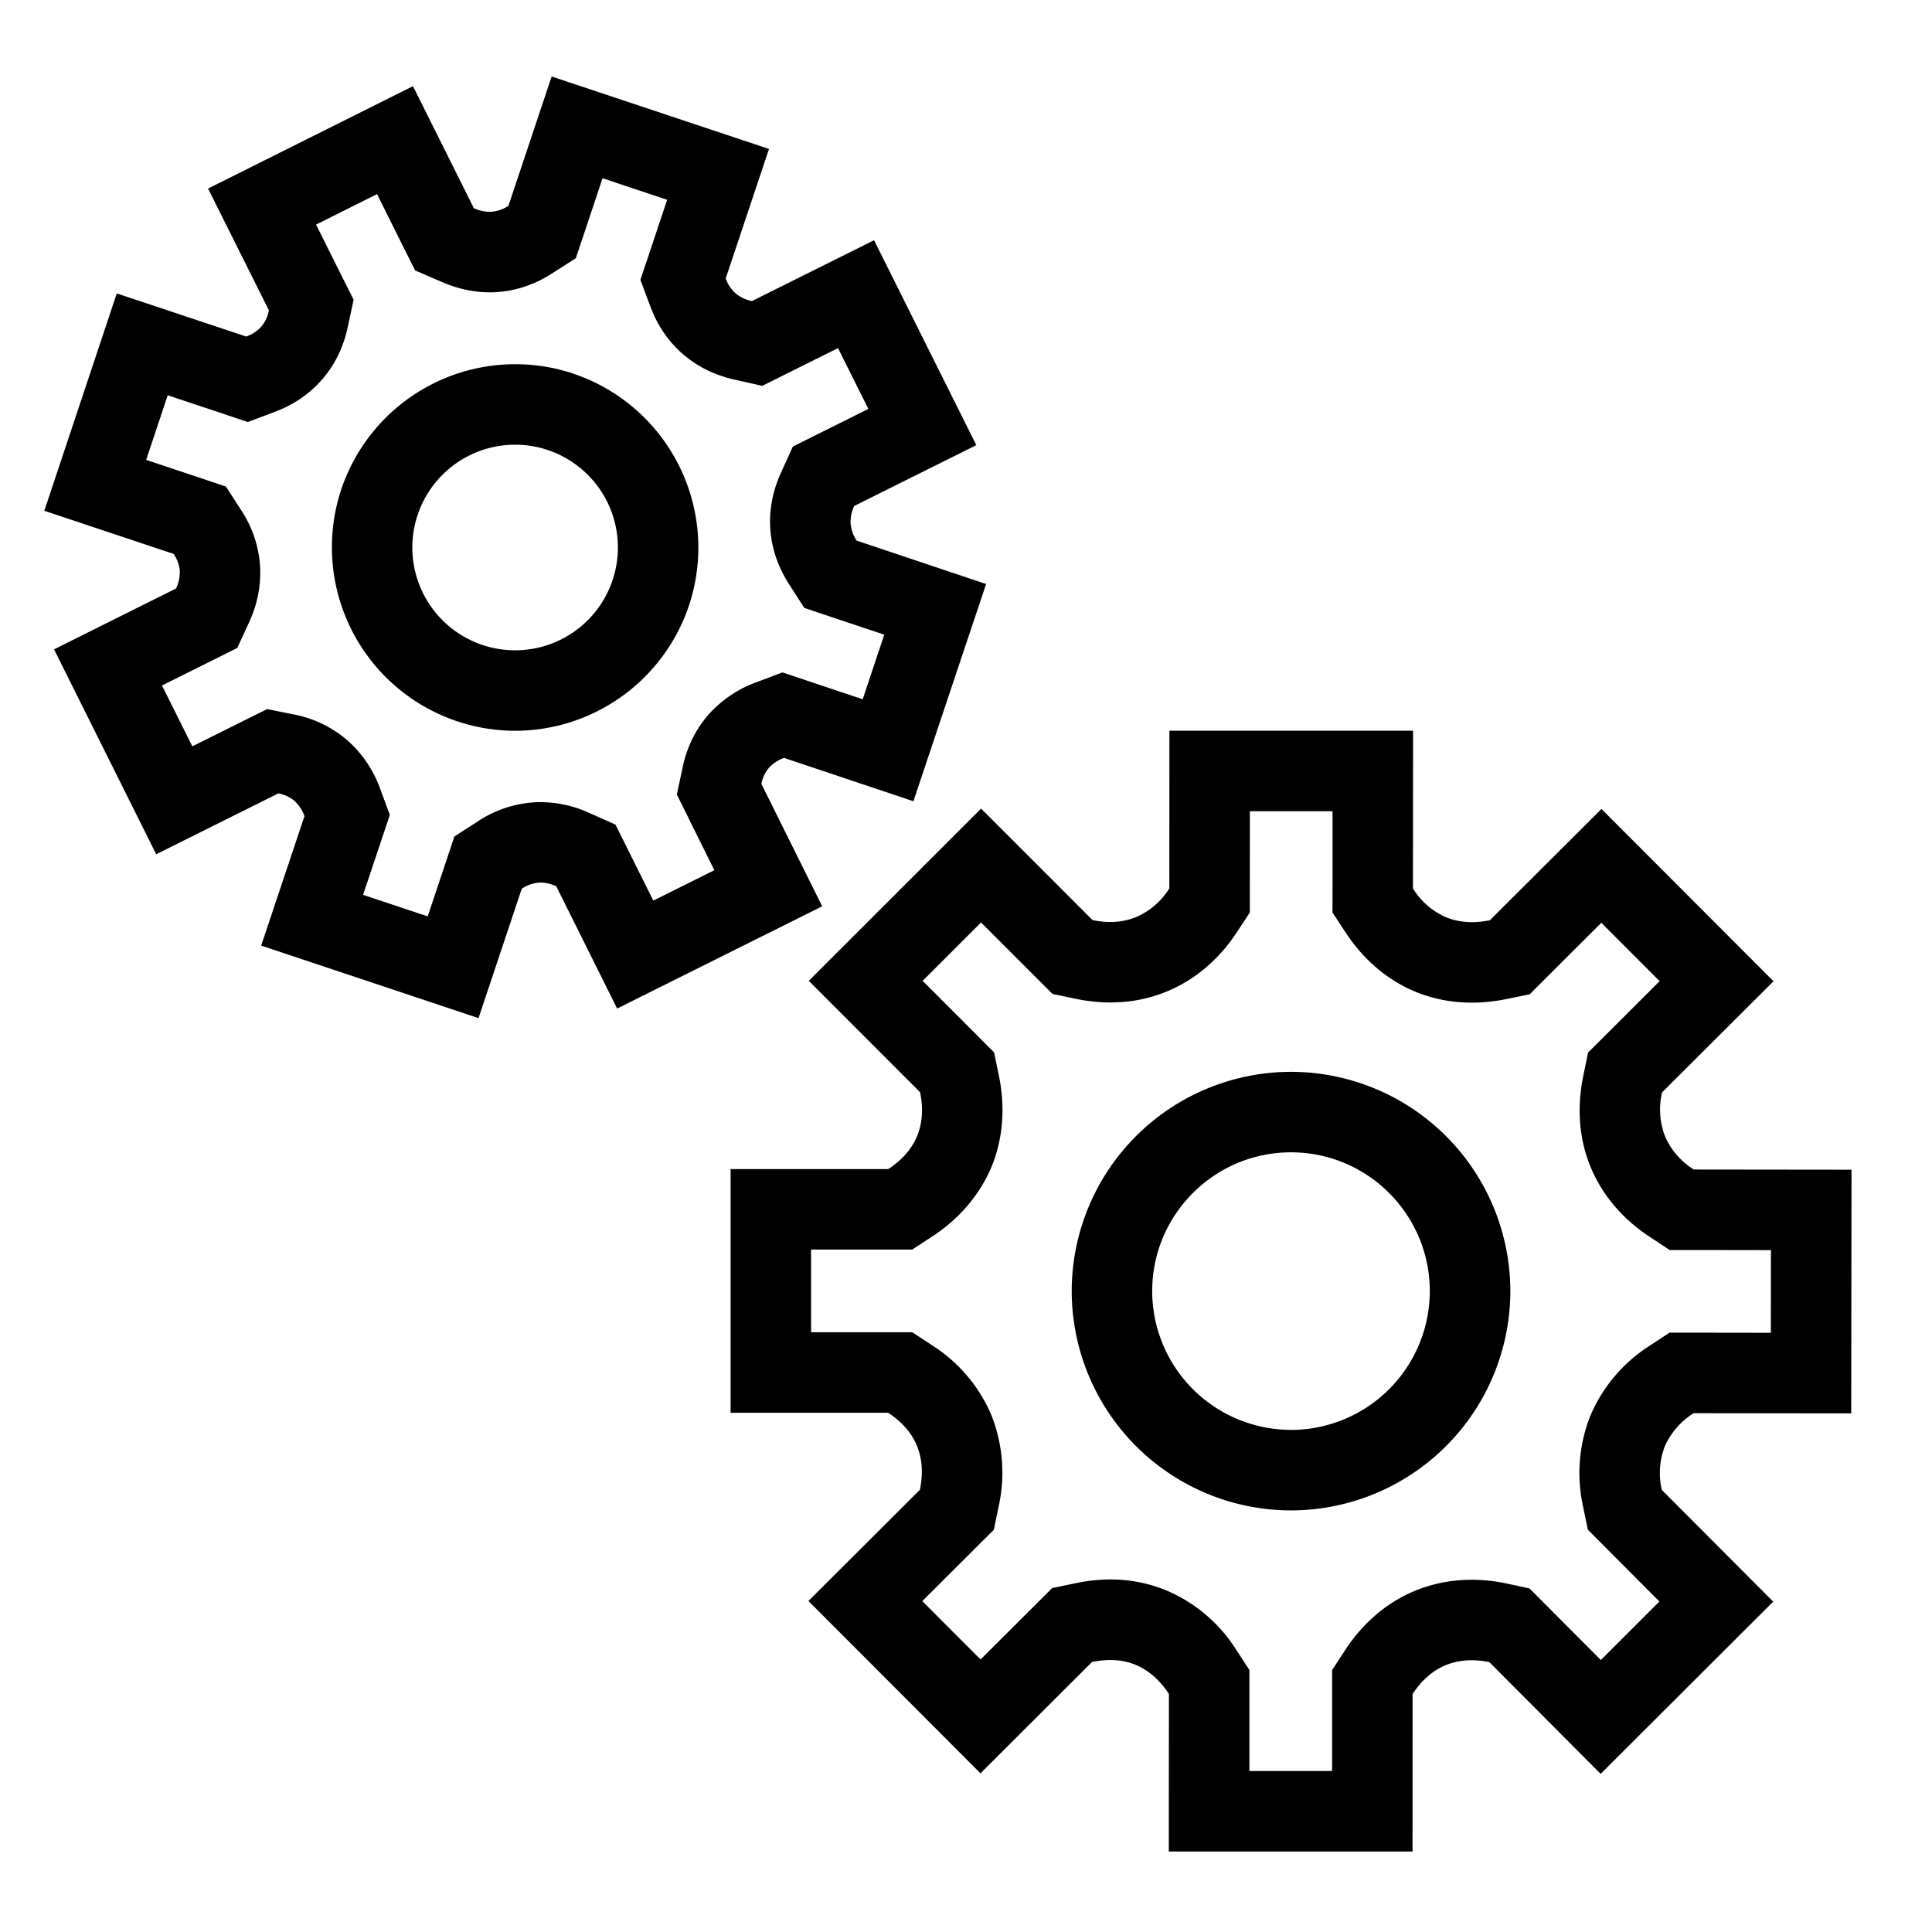 <svg xmlns="http://www.w3.org/2000/svg" viewBox="0 0 32 32" xml:space="preserve"><g id="icon">
  <path fill="currentColor" d="m28.052 23.407 2.61.003.005-4.036-2.612-.003a1.222 1.222 0 0 1-.477-.55 1.247 1.247 0 0 1-.05-.727l1.847-1.841-2.85-2.854-1.848 1.843a1.492 1.492 0 0 1-.298.032c-.153 0-.296-.028-.43-.082a1.217 1.217 0 0 1-.546-.477l.002-2.612h-4.036l-.001 2.611a1.211 1.211 0 0 1-.547.474 1.118 1.118 0 0 1-.43.083c-.095 0-.194-.01-.296-.032l-1.845-1.846-2.854 2.853 1.843 1.844c.056.268.039.512-.048.725-.09.215-.25.4-.48.549h-2.61V23.4h2.61c.228.15.387.332.475.543.09.219.106.465.05.733l-1.846 1.841 2.85 2.855 1.847-1.844c.105-.022.206-.033.303-.033.15 0 .29.026.419.08.217.09.402.253.552.482l-.002 2.61h4.037l.001-2.609c.15-.228.333-.388.546-.477.133-.054.278-.082.432-.082.094 0 .192.01.294.032l1.843 1.85 2.858-2.853-1.845-1.85a1.232 1.232 0 0 1 .048-.719 1.24 1.24 0 0 1 .479-.552zm-1.833 1.538.08.39.282.284.904.907-.97.969-.902-.905-.28-.281-.388-.083a2.76 2.76 0 0 0-.57-.06c-.326 0-.64.06-.94.183-.46.19-.859.529-1.154.98l-.217.332v1.672h-1.37V27.66l-.217-.333a2.542 2.542 0 0 0-1.155-.983 2.408 2.408 0 0 0-.932-.183c-.188 0-.382.021-.576.062l-.388.081-.28.28-.905.902-.965-.967.902-.899.283-.282.081-.392a2.585 2.585 0 0 0-.124-1.513 2.555 2.555 0 0 0-.975-1.148l-.333-.219H13.434v-1.369h1.675l.333-.218c.45-.294.788-.692.984-1.16.186-.456.227-.974.12-1.497l-.081-.391-.282-.283-.901-.902.967-.967.903.903.281.281.39.081c.191.04.382.06.568.06.328 0 .643-.061.938-.183.46-.19.858-.526 1.153-.974l.219-.333v-.399l.001-1.278h1.369v1.278l-.001.399.219.333c.295.45.692.787 1.156.98.294.12.608.18.934.18.184 0 .374-.02.565-.058l.392-.08.283-.283.904-.902.966.967-.902.9-.284.283-.08.393c-.109.53-.066 1.05.123 1.503.19.46.527.86.976 1.154l.333.22h.398l1.279.002-.001 1.369-1.277-.002h-.401l-.335.22a2.563 2.563 0 0 0-.981 1.166 2.574 2.574 0 0 0-.118 1.486zm-4.836-7.192a3.636 3.636 0 0 0-3.632 3.632 3.636 3.636 0 0 0 3.632 3.632 3.636 3.636 0 0 0 3.633-3.632 3.636 3.636 0 0 0-3.633-3.632zm0 5.93a2.301 2.301 0 0 1-2.299-2.298c0-1.268 1.031-2.299 2.3-2.299 1.267 0 2.298 1.031 2.298 2.3a2.302 2.302 0 0 1-2.299 2.298zM9.493 6.187a3.041 3.041 0 0 0-3.841 1.92 3.04 3.04 0 0 0 2.878 3.997 3.041 3.041 0 0 0 2.882-2.076 3.04 3.04 0 0 0-1.919-3.84zm.654 3.42a1.702 1.702 0 1 1-3.23-1.077 1.702 1.702 0 0 1 3.23 1.076zm2.464 3.378a.59.59 0 0 1 .122-.264.62.62 0 0 1 .253-.168l2.143.718 1.204-3.598-2.144-.719a.601.601 0 0 1-.1-.28.61.61 0 0 1 .06-.294l2.022-1.007-1.694-3.394-2.023 1.008a.623.623 0 0 1-.27-.128.59.59 0 0 1-.164-.247l.717-2.145-3.6-1.2-.716 2.142a.595.595 0 0 1-.31.1.67.67 0 0 1-.262-.06L6.84 1.427 3.446 3.123 4.454 5.14a.594.594 0 0 1-.125.269.61.61 0 0 1-.251.165L1.934 4.86l-1.2 3.6 2.143.715c.06.093.093.185.1.275a.609.609 0 0 1-.062.298l-2.02 1.007 1.692 3.394 2.024-1.008a.582.582 0 0 1 .266.124.615.615 0 0 1 .166.253l-.717 2.144 3.6 1.201.716-2.143a.593.593 0 0 1 .313-.102c.084 0 .172.023.258.061l1.009 2.026 3.396-1.694-1.007-2.027zm-1.194.593.415.835-1.011.504-.414-.831-.213-.428-.437-.195a1.96 1.96 0 0 0-.802-.177l-.082.001-.048.004a1.91 1.91 0 0 0-.906.31l-.393.254-.148.444-.294.879-1.07-.357.294-.879.149-.445-.163-.44a1.947 1.947 0 0 0-.548-.802 1.92 1.92 0 0 0-.872-.42l-.448-.09-.41.203-.83.414-.503-1.008.827-.412.42-.21.196-.425c.141-.306.202-.624.18-.95a1.902 1.902 0 0 0-.31-.905l-.254-.393L3.3 7.91l-.879-.293.357-1.07.88.293.446.15.442-.166c.314-.117.58-.298.79-.54.21-.24.351-.53.423-.863l.098-.457-.21-.418-.412-.826 1.01-.505.412.828.219.437.449.193c.261.112.526.169.788.169l.08-.001.048-.004c.317-.023.62-.126.901-.307l.395-.253.15-.446.293-.879 1.07.357-.293.879-.15.447.165.441c.118.317.3.584.545.794.237.204.522.344.846.417l.463.104.424-.212.83-.413.503 1.007-.827.412-.424.211-.196.432c-.14.309-.2.626-.177.94.023.317.127.622.308.905l.254.395.445.15.88.294-.357 1.07-.879-.294-.45-.151-.445.168a1.954 1.954 0 0 0-.795.549c-.205.24-.344.527-.413.853l-.096.454.207.416z"/>
</g></svg>
